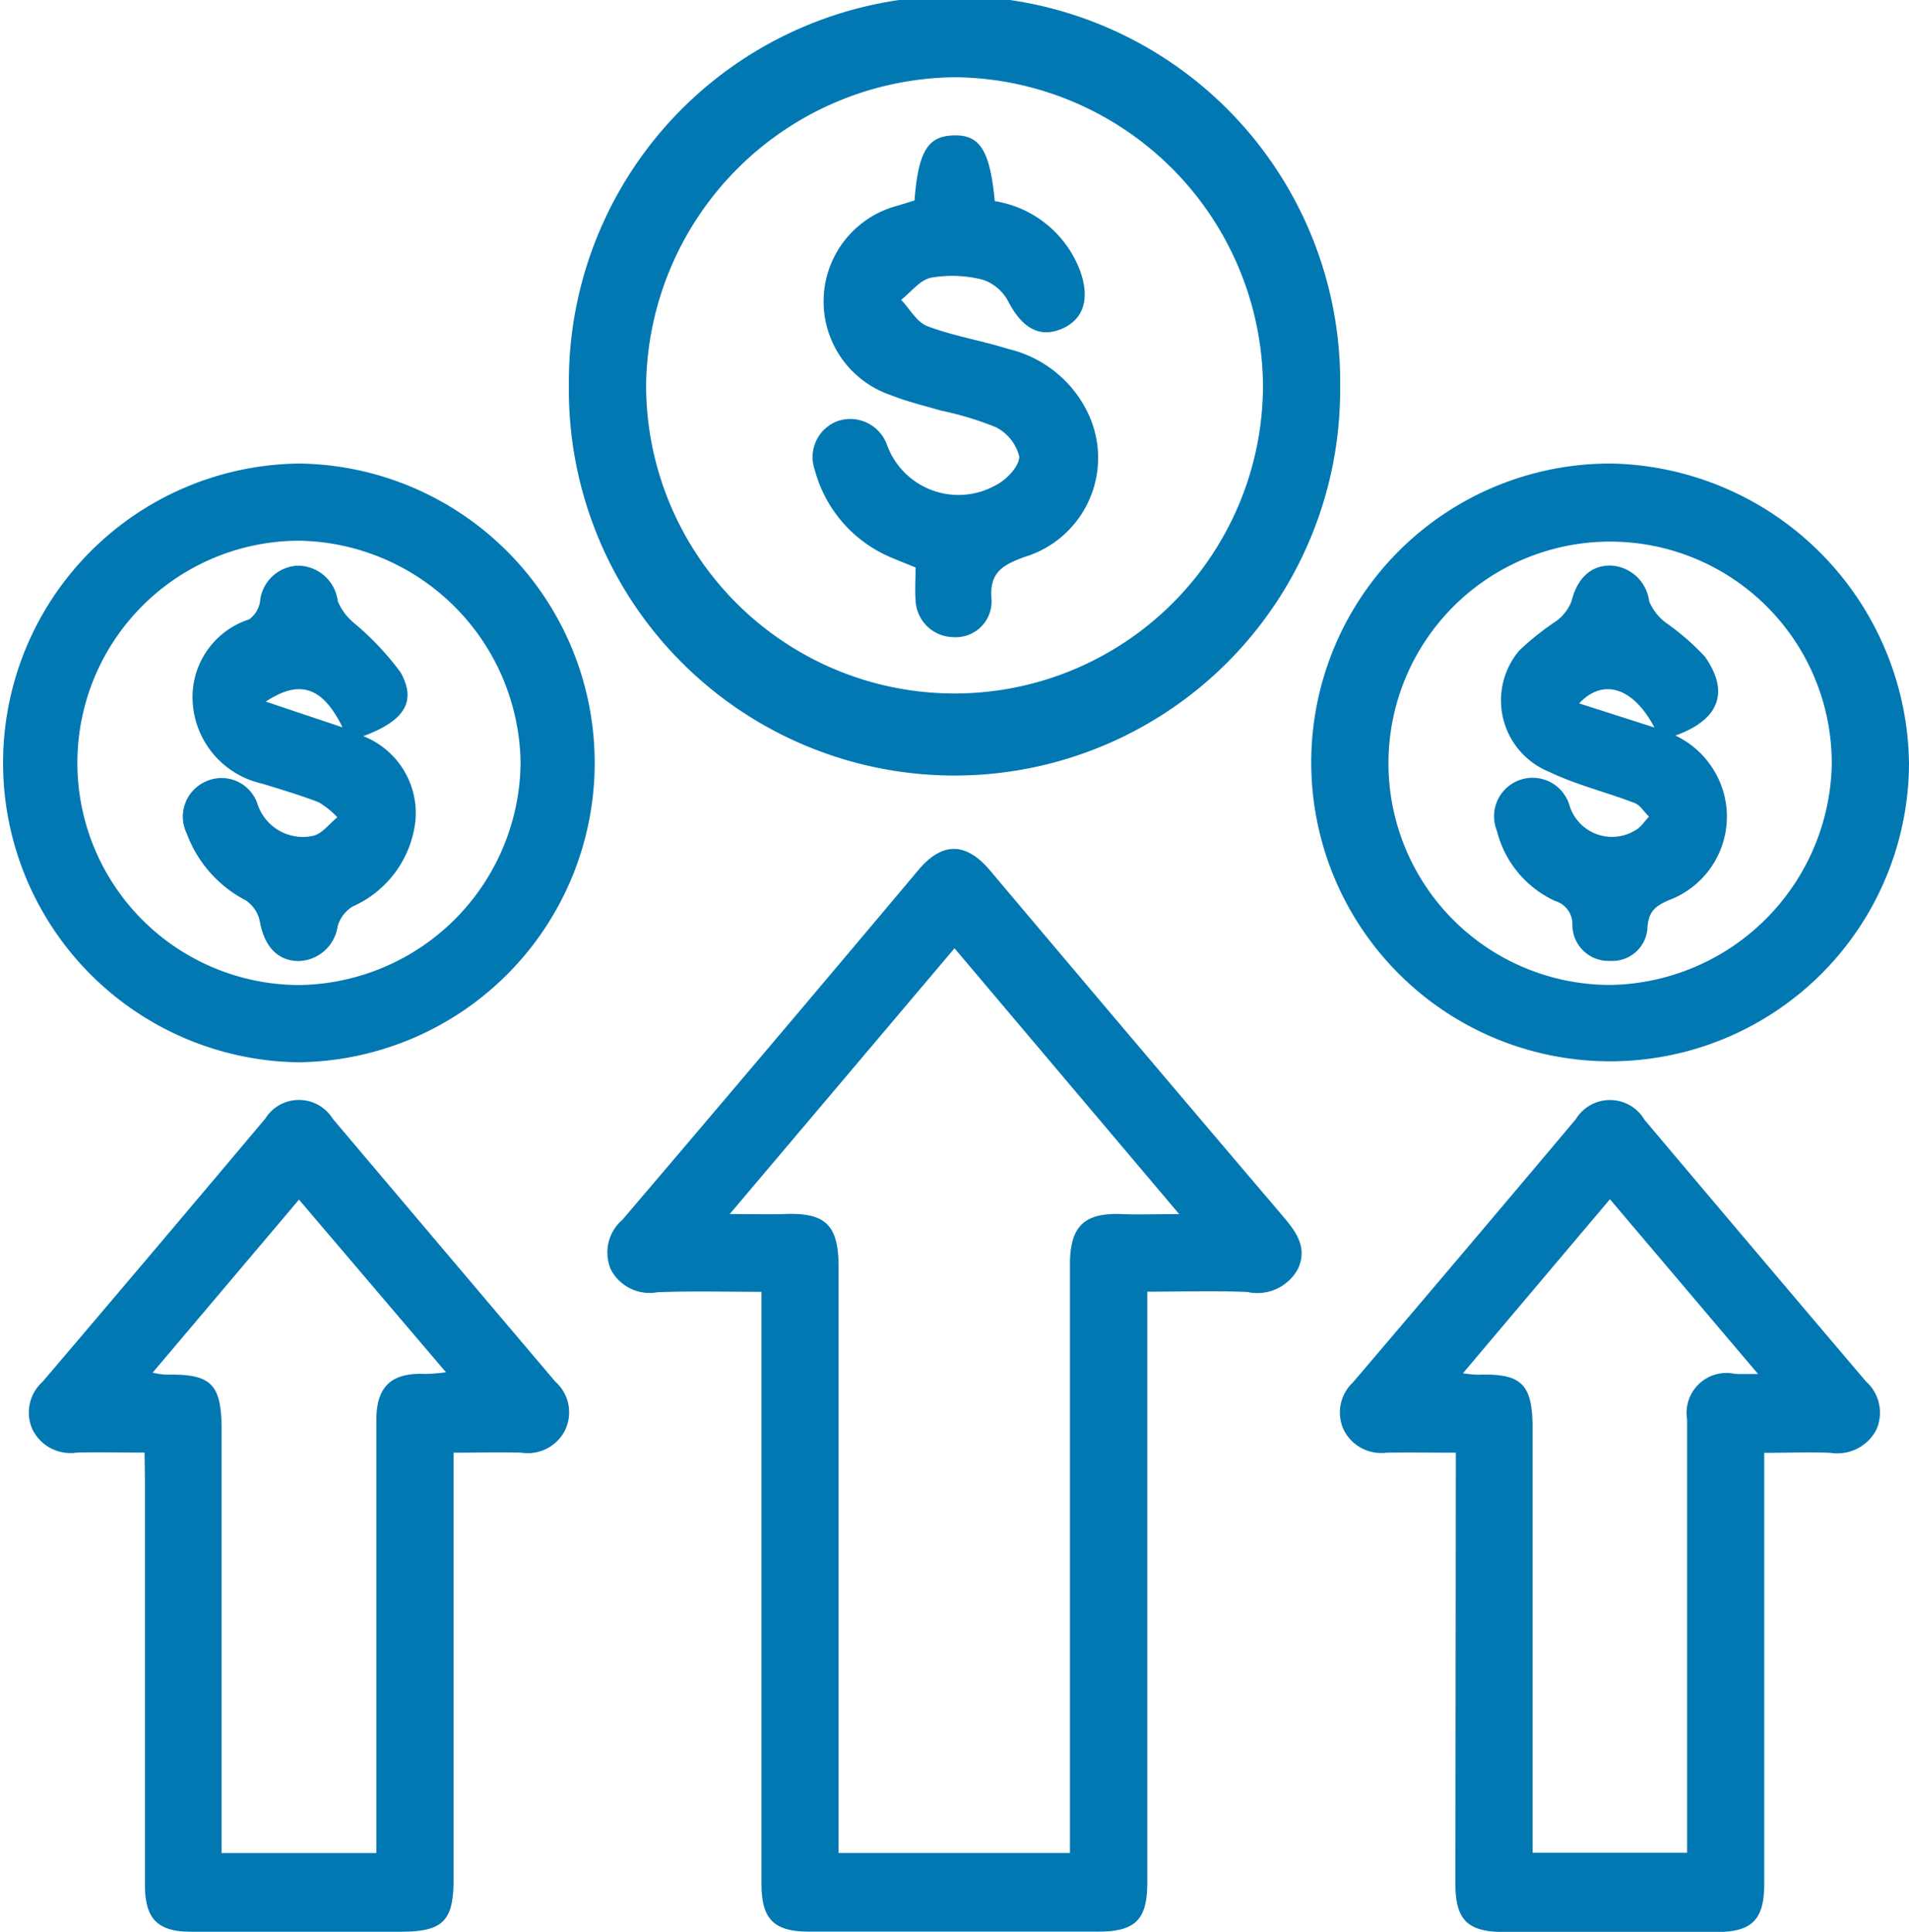 <svg xmlns="http://www.w3.org/2000/svg" viewBox="0 0 38.706 39.167">
  <g fill="#0278b3" data-name="Capa 1">
    <path d="M23.262 26.188v11.98c0 .752-.24.993-.987.995h-5.868c-.717 0-.967-.251-.967-.966V26.191c-.721 0-1.415-.018-2.108.008a.888.888 0 0 1-.944-.454.875.875 0 0 1 .234-1.017q3.014-3.536 6-7.09c.484-.573.963-.569 1.454.013q2.964 3.516 5.944 7.017c.271.317.489.633.3 1.051a.935.935 0 0 1-1.025.476c-.655-.03-1.32-.007-2.033-.007Zm-3.909-6.962-4.557 5.388c.458 0 .783.01 1.107 0 .837-.034 1.1.222 1.1 1.076v11.878h4.691v-11.93c0-.783.292-1.056 1.061-1.023.346.014.693 0 1.153 0Z" data-name="Trazado 1375"/>
    <path d="M27.172 7.851a7.819 7.819 0 1 1-15.637-.059 7.819 7.819 0 1 1 15.637.059Zm-7.79-6.285a6.327 6.327 0 0 0-6.282 6.24 6.254 6.254 0 1 0 12.508 0 6.306 6.306 0 0 0-6.226-6.24Z" data-name="Trazado 1376"/>
    <path d="M2.931 29.451c-.5 0-.936-.01-1.373 0a.858.858 0 0 1-.894-.458.837.837 0 0 1 .2-.979q2.266-2.661 4.515-5.335a.805.805 0 0 1 1.365 0q2.255 2.668 4.515 5.333a.832.832 0 0 1 .2.98.843.843 0 0 1-.885.461c-.437-.013-.875 0-1.378 0v8.659c0 .839-.218 1.053-1.074 1.053H3.871c-.676 0-.932-.261-.932-.949v-8.17Zm1.567 8.119h3.133v-8.778c0-.687.308-.968 1-.936a3.622 3.622 0 0 0 .411-.034l-2.98-3.5-2.968 3.509a2.179 2.179 0 0 0 .261.04c.932-.021 1.138.183 1.138 1.126v8.574Z" data-name="Trazado 1377"/>
    <path d="M29.518 29.453c-.505 0-.957-.007-1.408 0a.847.847 0 0 1-.877-.489.838.838 0 0 1 .2-.938q2.266-2.659 4.516-5.333a.812.812 0 0 1 1.394.01q2.238 2.654 4.486 5.3a.853.853 0 0 1 .218.978.891.891 0 0 1-.933.475c-.411-.018-.845 0-1.343 0v8.745c0 .718-.249.969-.962.97h-4.3c-.754 0-1-.239-1-.984Zm6.124-1.6-3-3.539-2.98 3.528a2.829 2.829 0 0 0 .29.03c.9-.033 1.122.184 1.122 1.092v8.6h3.133v-8.787a.808.808 0 0 1 .965-.923c.115.007.228.003.47.003Z" data-name="Trazado 1378"/>
    <path d="M6.031 21.537a6.07 6.07 0 0 1 .058-12.139 6.07 6.07 0 0 1-.058 12.139Zm4.524-6.068a4.567 4.567 0 0 0-4.478-4.506 4.504 4.504 0 1 0-.008 9.008 4.55 4.55 0 0 0 4.486-4.5Z" data-name="Trazado 1379"/>
    <path d="M38.706 15.487a6.06 6.06 0 1 1-6.017-6.089 6.161 6.161 0 0 1 6.017 6.089Zm-1.566-.018a4.494 4.494 0 1 0-4.481 4.5 4.565 4.565 0 0 0 4.481-4.501Z" data-name="Trazado 1380"/>
    <path d="M18.542 4.063c.078-1 .271-1.305.8-1.318s.73.308.828 1.333a2.22 2.22 0 0 1 1.739 1.439c.191.556.055.97-.392 1.154s-.795-.025-1.073-.557a.914.914 0 0 0-.51-.441 2.51 2.51 0 0 0-1.056-.043c-.223.044-.406.292-.607.449.176.184.318.454.534.535.53.2 1.1.291 1.641.462a2.4 2.4 0 0 1 1.616 1.305 2.1 2.1 0 0 1-1.305 2.916c-.444.168-.7.316-.653.86a.726.726 0 0 1-.783.76.775.775 0 0 1-.757-.749c-.017-.21 0-.423 0-.663-.153-.061-.3-.119-.442-.18a2.674 2.674 0 0 1-1.6-1.791.78.78 0 0 1 .47-1 .792.792 0 0 1 .991.482 1.542 1.542 0 0 0 2.207.821c.214-.106.479-.384.476-.581a.916.916 0 0 0-.473-.594 6.426 6.426 0 0 0-1.116-.338c-.343-.1-.693-.184-1.025-.316a2.006 2.006 0 0 1 .144-3.837c.113-.034.221-.066.346-.108Z" data-name="Trazado 1381"/>
    <path d="M7.366 14.925a1.678 1.678 0 0 1 1.057 1.716 2.158 2.158 0 0 1-1.267 1.735.687.687 0 0 0-.309.4.823.823 0 0 1-.805.709c-.423-.01-.685-.308-.773-.8a.679.679 0 0 0-.282-.428 2.506 2.506 0 0 1-1.2-1.357.778.778 0 0 1 .4-1.062.767.767 0 0 1 1.032.457.968.968 0 0 0 1.121.653c.184-.033.335-.247.5-.377a1.724 1.724 0 0 0-.377-.305c-.379-.147-.771-.261-1.158-.381a1.8 1.8 0 0 1-1.393-1.582 1.657 1.657 0 0 1 1.138-1.745.551.551 0 0 0 .222-.355.8.8 0 0 1 .783-.734.819.819 0 0 1 .794.722 1.157 1.157 0 0 0 .328.44 5.686 5.686 0 0 1 .944 1c.334.594.075.987-.755 1.294Zm-1.977-.7 1.556.522c-.399-.815-.862-.982-1.556-.522Z" data-name="Trazado 1382"/>
    <path d="M33.97 14.913a1.833 1.833 0 0 1 1.012 1.305 1.81 1.81 0 0 1-1.154 2.036c-.261.116-.4.221-.424.543a.711.711 0 0 1-.754.684.731.731 0 0 1-.769-.723.489.489 0 0 0-.355-.493 2.133 2.133 0 0 1-1.175-1.419.781.781 0 1 1 1.465-.539.9.9 0 0 0 1.326.535c.116-.054.2-.188.292-.286-.1-.094-.176-.232-.291-.275-.576-.222-1.185-.368-1.737-.634a1.563 1.563 0 0 1-.606-2.453 5.382 5.382 0 0 1 .751-.6.914.914 0 0 0 .311-.4c.112-.453.377-.727.783-.728a.824.824 0 0 1 .792.723 1.046 1.046 0 0 0 .335.433 5.05 5.05 0 0 1 .795.69c.504.716.297 1.28-.597 1.601Zm-.426-.163c-.429-.818-1.044-1.005-1.526-.489Z" data-name="Trazado 1383"/>
  </g>
</svg>